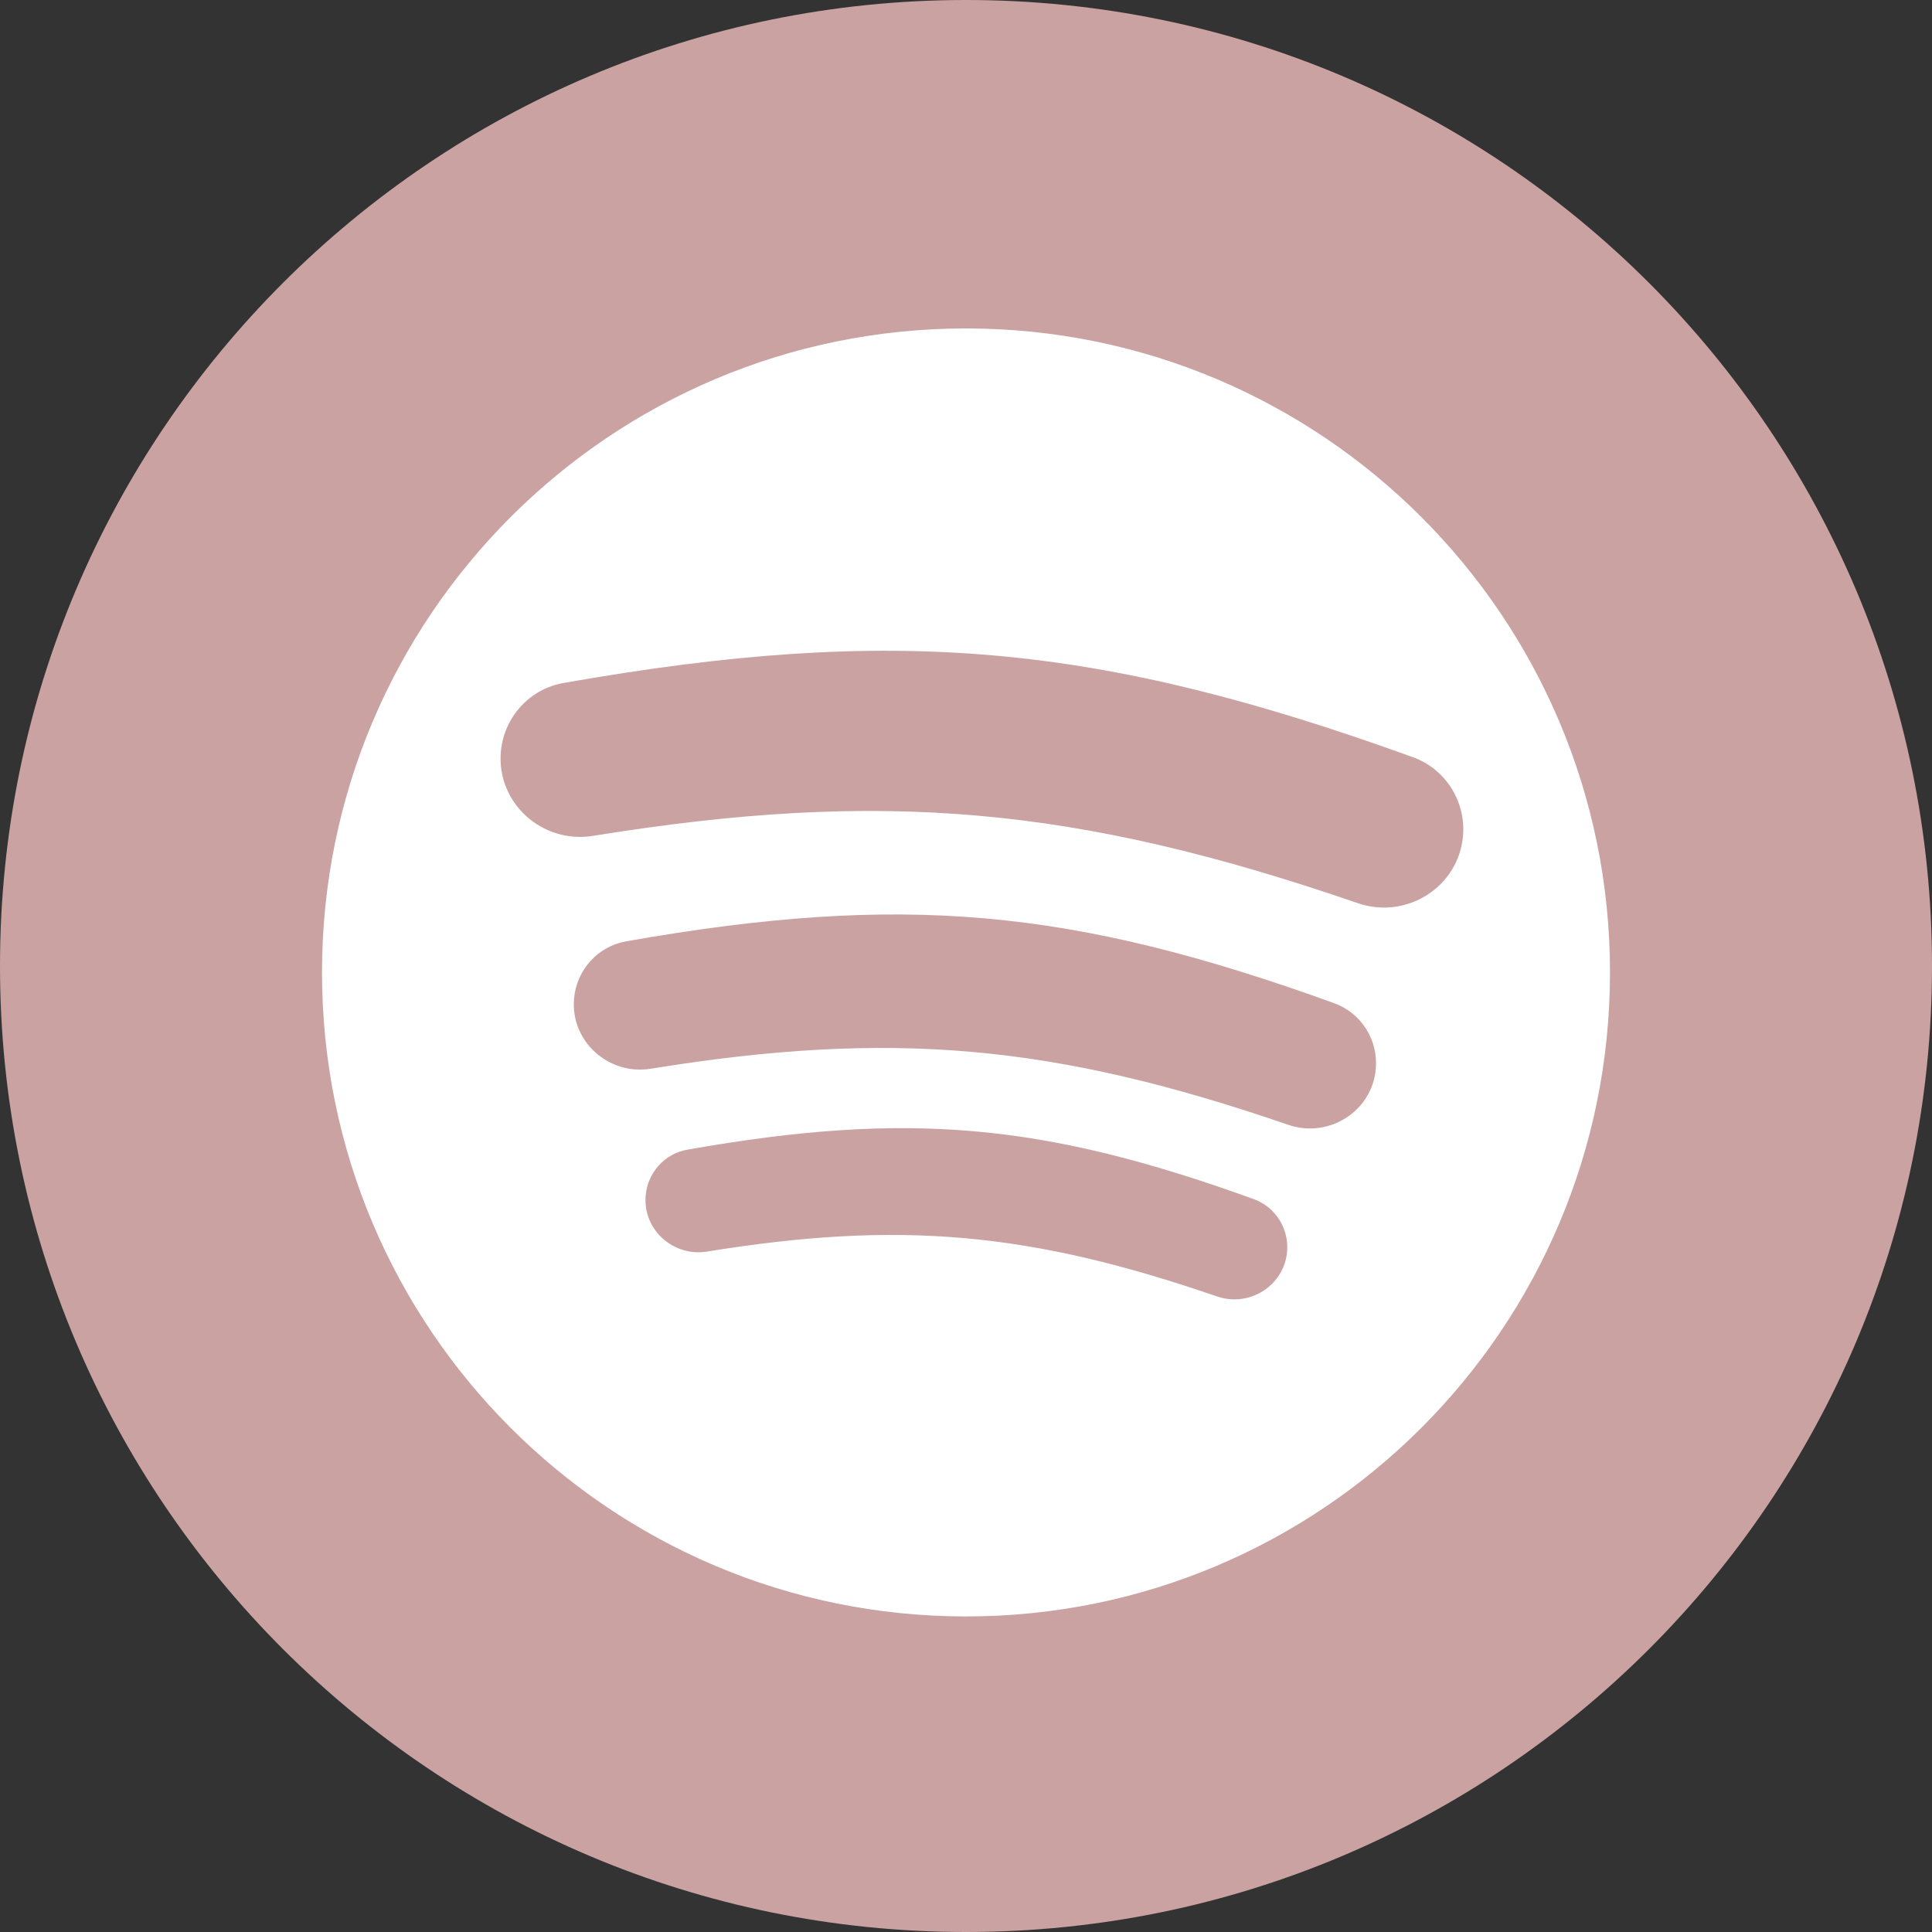 <svg width="300" height="300" viewBox="0 0 300 300" version="1.1" xmlns="http://www.w3.org/2000/svg" xmlns:xlink="http://www.w3.org/1999/xlink">
<rect x="0" y="0" width="300" height="300" fill="#333333" stroke="none"/>
<title>Group</title>
<desc>Created using Figma</desc>
<g id="Canvas" transform="translate(1923 35)">
<g id="Group">
<g id="Ellipse 6">
<use xlink:href="#path0_fill" transform="translate(-1923 -35)" fill="#CBA2A2"/>
</g>
<g id="spotify">
<g id="Ellipse 2">
<use xlink:href="#path1_fill" transform="translate(-1873 16)" fill="#FFFFFF"/>
</g>
<g id="Group">
<g id="Rectangle 13">
<use xlink:href="#path2_fill" transform="matrix(0.996 0.087 -0.087 0.996 -1843.35 60.259)" fill="#CBA2A2"/>
</g>
<g id="Rectangle 13">
<use xlink:href="#path3_fill" transform="matrix(0.996 0.087 -0.087 0.996 -1832.3 102.17)" fill="#CBA2A2"/>
</g>
<g id="Rectangle 13">
<use xlink:href="#path4_fill" transform="matrix(0.996 0.087 -0.087 0.996 -1821.49 136.318)" fill="#CBA2A2"/>
</g>
</g>
</g>
</g>
</g>
<defs>
<path id="path0_fill" d="M 300 150C 300 232.843 232.843 300 150 300C 67.157 300 0 232.843 0 150C 0 67.157 67.157 0 150 0C 232.843 0 300 67.157 300 150Z"/>
<path id="path1_fill" d="M 200 100C 200 155.228 155.228 200 100 200C 44.772 200 0 155.228 0 100C 0 44.772 44.772 0 100 0C 155.228 0 200 44.772 200 100Z"/>
<path id="path2_fill" d="M 0 21.559C 0 16.197 3.568 11.464 8.747 10.078C 59.118 -3.405 90.848 -3.315 141.208 10.082C 146.412 11.466 150 16.216 150 21.6L 150 21.6C 150 29.58 142.372 35.334 134.629 33.404C 89.701 22.207 59.351 22.215 15.39 33.329C 7.649 35.286 0 29.543 0 21.559L 0 21.559Z"/>
<path id="path3_fill" d="M 0 17.965C 0 13.498 2.973 9.554 7.289 8.398C 49.265 -2.837 75.707 -2.763 117.674 8.402C 122.01 9.555 125 13.514 125 18L 125 18C 125 24.65 118.643 29.445 112.191 27.837C 74.751 18.506 49.459 18.513 12.825 27.774C 6.374 29.405 0 24.619 0 17.965L 0 17.965Z"/>
<path id="path4_fill" d="M 0 14.372C 0 10.798 2.379 7.643 5.832 6.719C 39.412 -2.27 60.565 -2.21 94.139 6.721C 97.608 7.644 100 10.811 100 14.4L 100 14.4C 100 19.72 94.915 23.556 89.752 22.27C 59.801 14.805 39.567 14.81 10.26 22.22C 5.099 23.524 0 19.695 0 14.372L 0 14.372Z"/>
</defs>
</svg>
